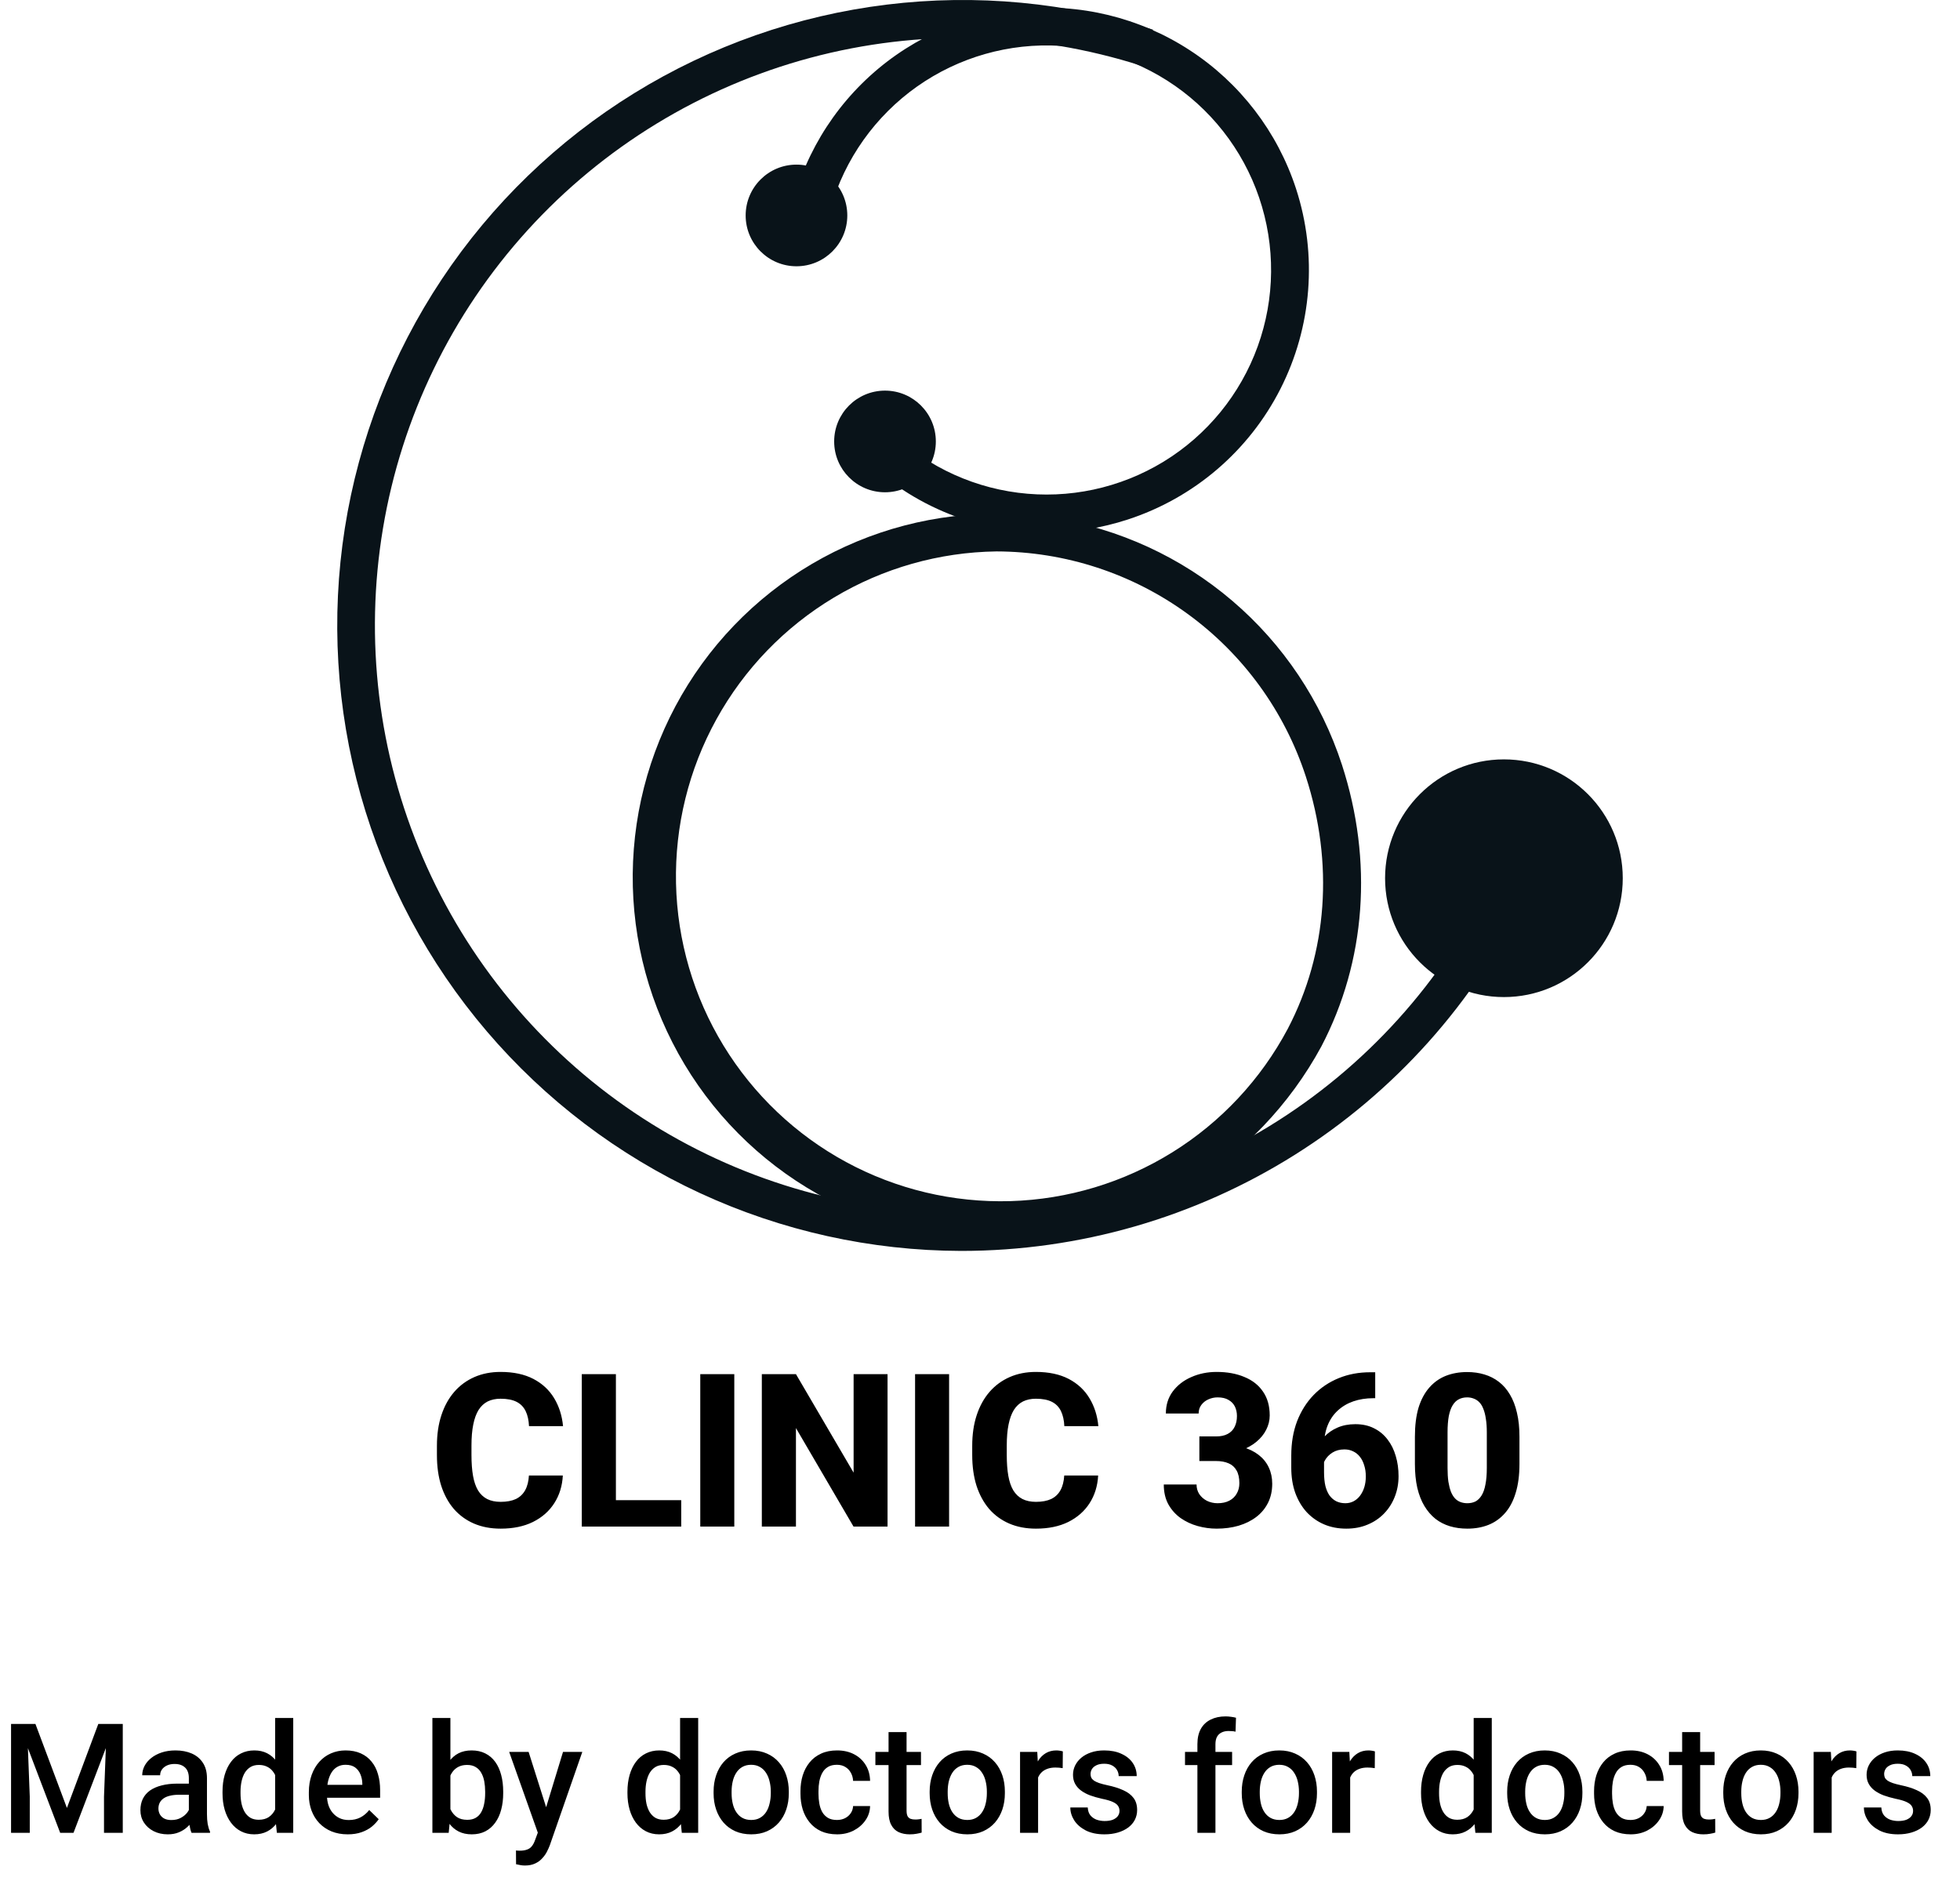 <svg width="64" height="62" viewBox="0 0 64 62" fill="none" xmlns="http://www.w3.org/2000/svg">
<path d="M32.539 40.514C30.35 40.516 28.203 39.912 26.335 38.77C24.468 37.627 22.953 35.99 21.958 34.04C20.962 32.09 20.526 29.903 20.696 27.721C20.866 25.538 21.637 23.445 22.922 21.673C24.208 19.901 25.959 18.519 27.981 17.68C30.003 16.841 32.217 16.577 34.38 16.918C36.542 17.259 38.568 18.192 40.234 19.613C41.9 21.033 43.14 22.887 43.818 24.968C44.841 28.116 44.603 31.381 43.148 34.163C42.112 36.076 40.58 37.674 38.714 38.792C36.847 39.909 34.714 40.504 32.539 40.514ZM32.539 18.004C30.667 18.029 28.835 18.549 27.229 19.511C25.623 20.473 24.3 21.843 23.395 23.482C22.489 25.12 22.034 26.969 22.074 28.841C22.114 30.713 22.649 32.54 23.624 34.138C24.6 35.736 25.98 37.048 27.626 37.94C29.272 38.832 31.125 39.272 32.996 39.217C34.867 39.161 36.691 38.611 38.281 37.623C39.871 36.635 41.171 35.243 42.05 33.59C43.349 31.105 43.558 28.18 42.639 25.353C41.944 23.221 40.593 21.362 38.779 20.043C36.966 18.723 34.782 18.01 32.539 18.004Z" fill="#091319"/>
<path d="M34.139 17.39C32.993 17.388 31.86 17.155 30.807 16.705C29.754 16.255 28.802 15.597 28.009 14.77L28.9 13.91C30.058 15.108 31.59 15.877 33.243 16.088C34.897 16.3 36.572 15.941 37.995 15.073C39.417 14.204 40.501 12.877 41.068 11.31C41.635 9.742 41.651 8.029 41.114 6.451C40.577 4.873 39.518 3.526 38.112 2.631C36.706 1.736 35.037 1.346 33.38 1.526C31.723 1.707 30.177 2.446 28.997 3.623C27.817 4.799 27.072 6.343 26.887 7.999L25.656 7.86C25.875 5.915 26.754 4.104 28.145 2.728C29.536 1.351 31.357 0.492 33.304 0.294C35.251 0.096 37.207 0.57 38.847 1.638C40.487 2.705 41.713 4.302 42.32 6.163C43.023 8.324 42.839 10.675 41.808 12.701C40.778 14.726 38.985 16.259 36.824 16.963C35.957 17.246 35.051 17.39 34.139 17.39Z" fill="#091319"/>
<path d="M31.382 40.843C28.437 40.836 25.527 40.191 22.854 38.954C20.181 37.716 17.808 35.915 15.896 33.674C13.984 31.433 12.58 28.805 11.78 25.97C10.98 23.135 10.802 20.161 11.259 17.251C11.717 14.341 12.798 11.565 14.429 9.112C16.061 6.659 18.203 4.589 20.71 3.042C23.217 1.495 26.029 0.509 28.953 0.151C31.876 -0.207 34.843 0.072 37.649 0.969L37.272 2.148C33.767 1.026 30.013 0.936 26.458 1.888C22.904 2.841 19.698 4.796 17.224 7.52C14.75 10.244 13.111 13.623 12.505 17.253C11.898 20.882 12.348 24.61 13.801 27.991C15.255 31.372 17.65 34.264 20.701 36.321C23.753 38.378 27.332 39.514 31.011 39.593C34.69 39.672 38.315 38.691 41.452 36.767C44.589 34.843 47.106 32.057 48.703 28.741L49.819 29.279C48.145 32.743 45.529 35.666 42.27 37.711C39.011 39.757 35.242 40.842 31.394 40.843H31.382Z" fill="#091319"/>
<path d="M26.007 8.694C26.924 8.694 27.667 7.951 27.667 7.035C27.667 6.118 26.924 5.375 26.007 5.375C25.091 5.375 24.348 6.118 24.348 7.035C24.348 7.951 25.091 8.694 26.007 8.694Z" fill="#091319"/>
<path d="M28.898 16.073C29.815 16.073 30.558 15.33 30.558 14.414C30.558 13.497 29.815 12.754 28.898 12.754C27.981 12.754 27.238 13.497 27.238 14.414C27.238 15.33 27.981 16.073 28.898 16.073Z" fill="#091319"/>
<path d="M49.107 32.555C51.25 32.555 52.988 30.818 52.988 28.674C52.988 26.531 51.25 24.794 49.107 24.794C46.964 24.794 45.227 26.531 45.227 28.674C45.227 30.818 46.964 32.555 49.107 32.555Z" fill="#091319"/>
<path d="M49.108 31.079C50.436 31.079 51.513 30.002 51.513 28.674C51.513 27.346 50.436 26.27 49.108 26.27C47.78 26.27 46.703 27.346 46.703 28.674C46.703 30.002 47.78 31.079 49.108 31.079Z" fill="#091319"/>
<path d="M17.271 48.175H18.378C18.36 48.517 18.267 48.819 18.098 49.081C17.932 49.34 17.701 49.544 17.404 49.692C17.108 49.838 16.756 49.911 16.348 49.911C16.022 49.911 15.731 49.855 15.473 49.744C15.216 49.632 14.997 49.472 14.817 49.265C14.639 49.056 14.502 48.804 14.407 48.51C14.313 48.214 14.267 47.88 14.267 47.508V47.204C14.267 46.833 14.316 46.499 14.414 46.203C14.512 45.906 14.652 45.654 14.834 45.444C15.016 45.234 15.235 45.074 15.49 44.962C15.745 44.85 16.03 44.794 16.345 44.794C16.769 44.794 17.126 44.871 17.418 45.023C17.71 45.176 17.935 45.386 18.095 45.652C18.256 45.919 18.353 46.223 18.385 46.565H17.274C17.265 46.371 17.229 46.208 17.165 46.076C17.101 45.942 17.003 45.84 16.871 45.772C16.739 45.704 16.564 45.669 16.345 45.669C16.185 45.669 16.045 45.699 15.924 45.758C15.806 45.818 15.707 45.91 15.627 46.035C15.55 46.16 15.491 46.32 15.453 46.514C15.414 46.705 15.395 46.933 15.395 47.197V47.508C15.395 47.77 15.412 47.997 15.446 48.188C15.48 48.38 15.535 48.538 15.61 48.664C15.687 48.789 15.787 48.882 15.907 48.944C16.028 49.005 16.175 49.036 16.348 49.036C16.546 49.036 16.712 49.005 16.844 48.944C16.976 48.88 17.077 48.784 17.148 48.657C17.219 48.529 17.26 48.368 17.271 48.175ZM22.244 48.981V49.843H19.732V48.981H22.244ZM20.111 44.866V49.843H18.997V44.866H20.111ZM23.977 44.866V49.843H22.866V44.866H23.977ZM28.981 44.866V49.843H27.87L25.99 46.627V49.843H24.876V44.866H25.99L27.873 48.083V44.866H28.981ZM30.991 44.866V49.843H29.88V44.866H30.991ZM34.751 48.175H35.858C35.84 48.517 35.746 48.819 35.578 49.081C35.411 49.34 35.18 49.544 34.884 49.692C34.588 49.838 34.236 49.911 33.828 49.911C33.502 49.911 33.21 49.855 32.953 49.744C32.695 49.632 32.476 49.472 32.296 49.265C32.119 49.056 31.982 48.804 31.886 48.51C31.793 48.214 31.746 47.88 31.746 47.508V47.204C31.746 46.833 31.795 46.499 31.893 46.203C31.991 45.906 32.131 45.654 32.313 45.444C32.496 45.234 32.715 45.074 32.97 44.962C33.225 44.85 33.51 44.794 33.824 44.794C34.248 44.794 34.606 44.871 34.898 45.023C35.189 45.176 35.415 45.386 35.574 45.652C35.736 45.919 35.833 46.223 35.865 46.565H34.754C34.745 46.371 34.708 46.208 34.645 46.076C34.581 45.942 34.483 45.84 34.351 45.772C34.218 45.704 34.043 45.669 33.824 45.669C33.665 45.669 33.525 45.699 33.404 45.758C33.285 45.818 33.186 45.91 33.106 46.035C33.029 46.16 32.971 46.32 32.932 46.514C32.893 46.705 32.874 46.933 32.874 47.197V47.508C32.874 47.77 32.891 47.997 32.925 48.188C32.959 48.38 33.014 48.538 33.089 48.664C33.167 48.789 33.266 48.882 33.387 48.944C33.508 49.005 33.654 49.036 33.828 49.036C34.026 49.036 34.191 49.005 34.323 48.944C34.455 48.88 34.557 48.784 34.627 48.657C34.698 48.529 34.739 48.368 34.751 48.175ZM39.163 46.9H39.706C39.861 46.9 39.989 46.873 40.089 46.818C40.192 46.763 40.267 46.686 40.315 46.585C40.365 46.485 40.39 46.368 40.39 46.233C40.39 46.117 40.367 46.014 40.322 45.922C40.276 45.831 40.207 45.759 40.113 45.707C40.022 45.652 39.904 45.625 39.758 45.625C39.653 45.625 39.553 45.647 39.457 45.69C39.364 45.731 39.287 45.791 39.228 45.871C39.169 45.949 39.139 46.042 39.139 46.151H38.069C38.069 45.873 38.145 45.633 38.295 45.43C38.448 45.227 38.649 45.071 38.9 44.962C39.153 44.85 39.428 44.794 39.727 44.794C40.071 44.794 40.373 44.849 40.633 44.959C40.895 45.066 41.098 45.225 41.241 45.437C41.387 45.647 41.46 45.906 41.46 46.216C41.46 46.378 41.421 46.534 41.344 46.685C41.269 46.833 41.16 46.965 41.019 47.081C40.88 47.195 40.714 47.286 40.52 47.355C40.329 47.421 40.116 47.454 39.881 47.454H39.163V46.9ZM39.163 47.703V47.16H39.881C40.141 47.16 40.373 47.189 40.578 47.248C40.783 47.308 40.958 47.393 41.101 47.505C41.245 47.617 41.354 47.752 41.429 47.912C41.504 48.071 41.542 48.249 41.542 48.445C41.542 48.677 41.496 48.885 41.405 49.067C41.314 49.249 41.187 49.403 41.023 49.528C40.858 49.654 40.666 49.749 40.445 49.815C40.224 49.879 39.984 49.911 39.727 49.911C39.52 49.911 39.313 49.883 39.108 49.826C38.903 49.769 38.718 49.682 38.551 49.566C38.385 49.447 38.252 49.298 38.151 49.118C38.051 48.936 38.001 48.719 38.001 48.469H39.071C39.071 48.585 39.1 48.69 39.16 48.783C39.221 48.874 39.304 48.947 39.409 49.002C39.516 49.054 39.633 49.081 39.758 49.081C39.908 49.081 40.036 49.053 40.141 48.998C40.248 48.942 40.329 48.864 40.383 48.766C40.44 48.668 40.469 48.555 40.469 48.428C40.469 48.255 40.438 48.116 40.377 48.011C40.317 47.904 40.231 47.826 40.117 47.778C40.003 47.728 39.866 47.703 39.706 47.703H39.163ZM44.741 44.805H44.905V45.652H44.844C44.605 45.652 44.386 45.687 44.188 45.755C43.992 45.823 43.822 45.925 43.678 46.059C43.535 46.191 43.424 46.355 43.347 46.551C43.272 46.745 43.234 46.968 43.234 47.221V48.069C43.234 48.24 43.249 48.389 43.278 48.517C43.31 48.642 43.356 48.747 43.415 48.831C43.477 48.913 43.551 48.976 43.637 49.019C43.724 49.06 43.822 49.081 43.931 49.081C44.029 49.081 44.119 49.059 44.201 49.016C44.283 48.972 44.354 48.911 44.413 48.831C44.472 48.751 44.518 48.659 44.55 48.554C44.582 48.447 44.598 48.331 44.598 48.206C44.598 48.073 44.581 47.954 44.546 47.847C44.514 47.737 44.468 47.644 44.406 47.566C44.347 47.489 44.274 47.43 44.188 47.389C44.101 47.345 44.005 47.324 43.9 47.324C43.75 47.324 43.62 47.358 43.511 47.426C43.401 47.495 43.317 47.582 43.258 47.69C43.199 47.797 43.168 47.906 43.166 48.018L42.882 47.782C42.882 47.627 42.913 47.474 42.974 47.324C43.038 47.171 43.128 47.033 43.244 46.91C43.36 46.785 43.503 46.686 43.671 46.613C43.842 46.538 44.037 46.5 44.256 46.5C44.486 46.5 44.689 46.544 44.864 46.633C45.04 46.72 45.187 46.841 45.305 46.996C45.426 47.151 45.516 47.332 45.575 47.539C45.637 47.744 45.667 47.964 45.667 48.199C45.667 48.44 45.625 48.666 45.541 48.876C45.459 49.083 45.343 49.264 45.192 49.419C45.042 49.574 44.862 49.695 44.652 49.781C44.445 49.868 44.214 49.911 43.959 49.911C43.694 49.911 43.453 49.864 43.234 49.771C43.017 49.678 42.828 49.544 42.666 49.371C42.507 49.196 42.383 48.986 42.294 48.742C42.207 48.498 42.164 48.225 42.164 47.922V47.522C42.164 47.107 42.228 46.734 42.355 46.401C42.485 46.068 42.665 45.783 42.895 45.546C43.128 45.307 43.401 45.124 43.716 44.996C44.03 44.868 44.372 44.805 44.741 44.805ZM49.615 46.91V47.795C49.615 48.16 49.574 48.476 49.492 48.742C49.412 49.009 49.296 49.229 49.144 49.402C48.993 49.575 48.813 49.704 48.603 49.788C48.396 49.87 48.166 49.911 47.913 49.911C47.71 49.911 47.521 49.885 47.346 49.833C47.17 49.78 47.012 49.699 46.871 49.59C46.732 49.478 46.612 49.339 46.512 49.173C46.411 49.007 46.334 48.808 46.279 48.578C46.227 48.348 46.201 48.087 46.201 47.795V46.91C46.201 46.541 46.241 46.224 46.32 45.96C46.402 45.696 46.52 45.477 46.672 45.304C46.825 45.13 47.005 45.003 47.212 44.921C47.422 44.839 47.653 44.798 47.906 44.798C48.109 44.798 48.297 44.824 48.47 44.877C48.646 44.929 48.804 45.01 48.945 45.119C49.087 45.228 49.206 45.366 49.304 45.533C49.404 45.699 49.481 45.897 49.533 46.127C49.588 46.355 49.615 46.616 49.615 46.91ZM48.549 47.929V46.77C48.549 46.599 48.539 46.451 48.518 46.326C48.5 46.198 48.472 46.09 48.436 46.001C48.402 45.912 48.359 45.84 48.306 45.786C48.254 45.731 48.193 45.691 48.125 45.666C48.059 45.639 47.986 45.625 47.906 45.625C47.806 45.625 47.716 45.645 47.636 45.687C47.556 45.727 47.489 45.792 47.435 45.881C47.38 45.968 47.338 46.085 47.308 46.233C47.281 46.379 47.267 46.558 47.267 46.77V47.929C47.267 48.1 47.276 48.249 47.294 48.377C47.315 48.504 47.342 48.613 47.377 48.705C47.413 48.794 47.457 48.866 47.51 48.923C47.562 48.978 47.623 49.018 47.691 49.043C47.759 49.068 47.833 49.081 47.913 49.081C48.013 49.081 48.102 49.061 48.18 49.023C48.257 48.981 48.323 48.916 48.378 48.828C48.435 48.736 48.477 48.617 48.504 48.469C48.534 48.321 48.549 48.141 48.549 47.929Z" fill="black"/>
<path d="M0.61 56.288H1.157L2.185 59.03L3.21 56.288H3.757L2.4 59.843H1.965L0.61 56.288ZM0.361 56.288H0.881L0.972 58.661V59.843H0.361V56.288ZM3.486 56.288H4.009V59.843H3.396V58.661L3.486 56.288ZM6.167 59.313V58.053C6.167 57.959 6.15 57.877 6.116 57.809C6.082 57.741 6.029 57.688 5.959 57.65C5.891 57.613 5.805 57.594 5.701 57.594C5.605 57.594 5.522 57.611 5.452 57.643C5.382 57.676 5.327 57.72 5.288 57.775C5.249 57.83 5.229 57.893 5.229 57.963H4.644C4.644 57.859 4.669 57.758 4.719 57.66C4.77 57.562 4.843 57.475 4.939 57.399C5.035 57.322 5.15 57.262 5.283 57.218C5.417 57.174 5.566 57.152 5.732 57.152C5.931 57.152 6.107 57.186 6.26 57.252C6.414 57.319 6.536 57.42 6.624 57.555C6.713 57.689 6.758 57.856 6.758 58.058V59.232C6.758 59.353 6.766 59.461 6.782 59.557C6.8 59.651 6.825 59.734 6.858 59.804V59.843H6.255C6.227 59.779 6.205 59.699 6.189 59.601C6.174 59.502 6.167 59.406 6.167 59.313ZM6.252 58.236L6.257 58.6H5.835C5.726 58.6 5.63 58.611 5.547 58.632C5.464 58.651 5.395 58.681 5.339 58.72C5.284 58.759 5.243 58.806 5.215 58.861C5.187 58.917 5.173 58.979 5.173 59.049C5.173 59.119 5.19 59.184 5.222 59.242C5.255 59.299 5.302 59.344 5.364 59.377C5.427 59.409 5.504 59.425 5.593 59.425C5.714 59.425 5.819 59.401 5.908 59.352C5.999 59.302 6.071 59.241 6.123 59.169C6.175 59.096 6.203 59.026 6.206 58.961L6.396 59.223C6.377 59.289 6.344 59.361 6.296 59.438C6.249 59.514 6.187 59.587 6.111 59.657C6.036 59.726 5.946 59.782 5.84 59.826C5.736 59.87 5.615 59.892 5.479 59.892C5.306 59.892 5.152 59.857 5.017 59.789C4.882 59.719 4.776 59.626 4.7 59.508C4.623 59.389 4.585 59.255 4.585 59.105C4.585 58.965 4.611 58.842 4.663 58.734C4.717 58.625 4.795 58.534 4.897 58.461C5.002 58.388 5.129 58.332 5.278 58.295C5.428 58.256 5.599 58.236 5.791 58.236H6.252ZM8.984 59.296V56.093H9.575V59.843H9.041L8.984 59.296ZM7.266 58.551V58.5C7.266 58.3 7.289 58.117 7.336 57.953C7.384 57.787 7.452 57.645 7.542 57.526C7.631 57.405 7.74 57.313 7.869 57.25C7.997 57.185 8.142 57.152 8.303 57.152C8.463 57.152 8.603 57.183 8.723 57.245C8.844 57.307 8.946 57.396 9.031 57.511C9.115 57.625 9.183 57.762 9.233 57.921C9.284 58.079 9.32 58.255 9.341 58.449V58.612C9.32 58.801 9.284 58.974 9.233 59.13C9.183 59.286 9.115 59.421 9.031 59.535C8.946 59.649 8.843 59.737 8.721 59.799C8.6 59.861 8.459 59.892 8.298 59.892C8.139 59.892 7.995 59.858 7.866 59.791C7.739 59.725 7.631 59.631 7.542 59.511C7.452 59.39 7.384 59.249 7.336 59.086C7.289 58.922 7.266 58.743 7.266 58.551ZM7.854 58.5V58.551C7.854 58.672 7.865 58.784 7.886 58.888C7.909 58.992 7.944 59.084 7.991 59.164C8.038 59.242 8.099 59.304 8.174 59.35C8.25 59.394 8.341 59.416 8.447 59.416C8.581 59.416 8.691 59.386 8.777 59.328C8.863 59.269 8.931 59.19 8.979 59.091C9.03 58.99 9.064 58.878 9.082 58.754V58.312C9.072 58.216 9.052 58.127 9.021 58.044C8.992 57.96 8.952 57.888 8.901 57.826C8.851 57.763 8.788 57.714 8.713 57.68C8.64 57.644 8.553 57.626 8.452 57.626C8.345 57.626 8.254 57.649 8.179 57.694C8.104 57.74 8.042 57.803 7.993 57.882C7.946 57.962 7.911 58.055 7.888 58.161C7.865 58.266 7.854 58.38 7.854 58.5ZM11.355 59.892C11.16 59.892 10.983 59.86 10.825 59.796C10.669 59.731 10.536 59.641 10.425 59.525C10.316 59.41 10.232 59.274 10.173 59.118C10.115 58.961 10.085 58.793 10.085 58.612V58.515C10.085 58.308 10.116 58.121 10.176 57.953C10.236 57.785 10.32 57.642 10.427 57.523C10.535 57.403 10.662 57.311 10.808 57.248C10.955 57.184 11.113 57.152 11.284 57.152C11.473 57.152 11.638 57.184 11.78 57.248C11.921 57.311 12.039 57.401 12.131 57.516C12.226 57.63 12.296 57.766 12.341 57.924C12.389 58.082 12.412 58.256 12.412 58.446V58.698H10.371V58.275H11.831V58.229C11.828 58.123 11.807 58.024 11.768 57.931C11.73 57.838 11.672 57.764 11.594 57.706C11.516 57.65 11.412 57.621 11.282 57.621C11.184 57.621 11.097 57.642 11.021 57.685C10.946 57.725 10.883 57.785 10.832 57.863C10.782 57.941 10.743 58.035 10.715 58.146C10.689 58.255 10.676 58.378 10.676 58.515V58.612C10.676 58.728 10.692 58.835 10.723 58.935C10.755 59.032 10.802 59.118 10.864 59.191C10.926 59.264 11.001 59.322 11.089 59.364C11.177 59.405 11.277 59.425 11.389 59.425C11.531 59.425 11.657 59.397 11.768 59.34C11.878 59.283 11.974 59.202 12.056 59.098L12.366 59.398C12.309 59.481 12.235 59.561 12.144 59.638C12.052 59.713 11.941 59.774 11.809 59.821C11.679 59.868 11.527 59.892 11.355 59.892ZM14.119 56.093H14.707V59.279L14.651 59.843H14.119V56.093ZM16.431 58.498V58.549C16.431 58.744 16.409 58.924 16.365 59.088C16.322 59.251 16.257 59.393 16.169 59.513C16.083 59.634 15.976 59.727 15.847 59.794C15.72 59.859 15.573 59.892 15.405 59.892C15.241 59.892 15.098 59.861 14.976 59.799C14.854 59.737 14.751 59.649 14.668 59.535C14.587 59.421 14.521 59.285 14.47 59.127C14.42 58.97 14.384 58.795 14.363 58.605V58.441C14.384 58.249 14.42 58.075 14.47 57.919C14.521 57.761 14.587 57.625 14.668 57.511C14.751 57.396 14.853 57.307 14.973 57.245C15.095 57.183 15.238 57.152 15.4 57.152C15.57 57.152 15.719 57.185 15.847 57.25C15.977 57.315 16.086 57.408 16.172 57.528C16.258 57.647 16.322 57.789 16.365 57.953C16.409 58.117 16.431 58.299 16.431 58.498ZM15.842 58.549V58.498C15.842 58.379 15.832 58.267 15.813 58.163C15.793 58.057 15.761 57.965 15.715 57.885C15.671 57.805 15.611 57.742 15.535 57.697C15.46 57.65 15.366 57.626 15.254 57.626C15.15 57.626 15.06 57.644 14.985 57.68C14.911 57.715 14.848 57.764 14.797 57.826C14.747 57.888 14.707 57.96 14.678 58.041C14.65 58.122 14.631 58.21 14.622 58.305V58.747C14.636 58.869 14.667 58.981 14.714 59.084C14.763 59.184 14.832 59.266 14.919 59.328C15.007 59.388 15.12 59.418 15.259 59.418C15.368 59.418 15.46 59.396 15.535 59.352C15.61 59.308 15.669 59.247 15.713 59.169C15.758 59.089 15.791 58.996 15.81 58.891C15.832 58.785 15.842 58.671 15.842 58.549ZM17.666 59.555L18.384 57.201H19.014L17.954 60.246C17.93 60.311 17.898 60.382 17.859 60.458C17.82 60.535 17.769 60.607 17.705 60.675C17.643 60.745 17.566 60.801 17.473 60.844C17.38 60.888 17.268 60.91 17.136 60.91C17.084 60.91 17.034 60.905 16.985 60.895C16.938 60.887 16.893 60.878 16.851 60.868L16.848 60.419C16.864 60.421 16.884 60.422 16.907 60.424C16.931 60.425 16.951 60.426 16.965 60.426C17.063 60.426 17.144 60.414 17.209 60.39C17.275 60.367 17.328 60.329 17.368 60.277C17.41 60.225 17.446 60.155 17.476 60.067L17.666 59.555ZM17.261 57.201L17.888 59.179L17.993 59.799L17.585 59.904L16.626 57.201H17.261ZM22.207 59.296V56.093H22.798V59.843H22.263L22.207 59.296ZM20.488 58.551V58.5C20.488 58.3 20.512 58.117 20.559 57.953C20.606 57.787 20.675 57.645 20.764 57.526C20.854 57.405 20.963 57.313 21.091 57.25C21.22 57.185 21.365 57.152 21.526 57.152C21.685 57.152 21.825 57.183 21.946 57.245C22.066 57.307 22.169 57.396 22.253 57.511C22.338 57.625 22.406 57.762 22.456 57.921C22.506 58.079 22.542 58.255 22.564 58.449V58.612C22.542 58.801 22.506 58.974 22.456 59.13C22.406 59.286 22.338 59.421 22.253 59.535C22.169 59.649 22.065 59.737 21.943 59.799C21.823 59.861 21.682 59.892 21.521 59.892C21.361 59.892 21.217 59.858 21.089 59.791C20.962 59.725 20.854 59.631 20.764 59.511C20.675 59.39 20.606 59.249 20.559 59.086C20.512 58.922 20.488 58.743 20.488 58.551ZM21.077 58.5V58.551C21.077 58.672 21.087 58.784 21.108 58.888C21.131 58.992 21.166 59.084 21.213 59.164C21.261 59.242 21.322 59.304 21.396 59.35C21.473 59.394 21.564 59.416 21.67 59.416C21.803 59.416 21.913 59.386 22 59.328C22.086 59.269 22.153 59.19 22.202 59.091C22.253 58.99 22.287 58.878 22.305 58.754V58.312C22.295 58.216 22.275 58.127 22.244 58.044C22.214 57.96 22.174 57.888 22.124 57.826C22.074 57.763 22.011 57.714 21.936 57.68C21.863 57.644 21.776 57.626 21.675 57.626C21.567 57.626 21.476 57.649 21.401 57.694C21.326 57.74 21.265 57.803 21.216 57.882C21.169 57.962 21.134 58.055 21.111 58.161C21.088 58.266 21.077 58.38 21.077 58.5ZM23.301 58.551V58.495C23.301 58.305 23.328 58.128 23.384 57.965C23.439 57.801 23.519 57.658 23.623 57.538C23.729 57.416 23.857 57.322 24.009 57.255C24.162 57.187 24.334 57.152 24.526 57.152C24.72 57.152 24.893 57.187 25.044 57.255C25.197 57.322 25.326 57.416 25.432 57.538C25.538 57.658 25.619 57.801 25.674 57.965C25.729 58.128 25.757 58.305 25.757 58.495V58.551C25.757 58.742 25.729 58.918 25.674 59.081C25.619 59.244 25.538 59.386 25.432 59.508C25.326 59.629 25.198 59.723 25.046 59.791C24.895 59.858 24.723 59.892 24.531 59.892C24.338 59.892 24.164 59.858 24.011 59.791C23.86 59.723 23.731 59.629 23.625 59.508C23.52 59.386 23.439 59.244 23.384 59.081C23.328 58.918 23.301 58.742 23.301 58.551ZM23.889 58.495V58.551C23.889 58.67 23.901 58.782 23.926 58.888C23.95 58.994 23.988 59.087 24.041 59.166C24.093 59.246 24.159 59.309 24.241 59.355C24.322 59.4 24.419 59.423 24.531 59.423C24.64 59.423 24.735 59.4 24.814 59.355C24.896 59.309 24.963 59.246 25.015 59.166C25.067 59.087 25.105 58.994 25.129 58.888C25.155 58.782 25.169 58.67 25.169 58.551V58.495C25.169 58.378 25.155 58.267 25.129 58.163C25.105 58.057 25.066 57.964 25.012 57.882C24.96 57.801 24.893 57.737 24.812 57.692C24.732 57.645 24.637 57.621 24.526 57.621C24.416 57.621 24.32 57.645 24.238 57.692C24.159 57.737 24.093 57.801 24.041 57.882C23.988 57.964 23.95 58.057 23.926 58.163C23.901 58.267 23.889 58.378 23.889 58.495ZM27.329 59.423C27.425 59.423 27.511 59.404 27.588 59.367C27.666 59.328 27.729 59.274 27.776 59.206C27.825 59.137 27.852 59.058 27.856 58.969H28.411C28.407 59.14 28.357 59.295 28.259 59.435C28.162 59.575 28.032 59.687 27.871 59.77C27.71 59.851 27.532 59.892 27.336 59.892C27.135 59.892 26.959 59.857 26.809 59.789C26.659 59.719 26.535 59.623 26.436 59.501C26.336 59.379 26.261 59.238 26.211 59.079C26.162 58.919 26.138 58.748 26.138 58.566V58.48C26.138 58.298 26.162 58.127 26.211 57.968C26.261 57.807 26.336 57.665 26.436 57.543C26.535 57.421 26.659 57.326 26.809 57.257C26.959 57.187 27.134 57.152 27.334 57.152C27.546 57.152 27.731 57.195 27.891 57.279C28.05 57.362 28.175 57.479 28.267 57.628C28.359 57.776 28.407 57.949 28.411 58.146H27.856C27.852 58.048 27.827 57.96 27.783 57.882C27.741 57.803 27.681 57.739 27.602 57.692C27.526 57.645 27.434 57.621 27.327 57.621C27.208 57.621 27.109 57.645 27.031 57.694C26.953 57.742 26.892 57.807 26.848 57.89C26.804 57.971 26.773 58.063 26.753 58.166C26.735 58.266 26.726 58.371 26.726 58.48V58.566C26.726 58.675 26.735 58.781 26.753 58.883C26.771 58.986 26.802 59.078 26.846 59.159C26.891 59.239 26.953 59.303 27.031 59.352C27.109 59.399 27.209 59.423 27.329 59.423ZM30.073 57.201V57.631H28.584V57.201H30.073ZM29.014 56.554H29.602V59.113C29.602 59.194 29.613 59.257 29.636 59.301C29.661 59.343 29.694 59.372 29.736 59.386C29.779 59.401 29.828 59.408 29.885 59.408C29.926 59.408 29.965 59.406 30.002 59.401C30.04 59.396 30.07 59.391 30.093 59.386L30.095 59.835C30.046 59.85 29.989 59.863 29.924 59.874C29.861 59.886 29.788 59.892 29.705 59.892C29.57 59.892 29.45 59.868 29.346 59.821C29.241 59.772 29.16 59.693 29.102 59.584C29.043 59.475 29.014 59.33 29.014 59.149V56.554ZM30.356 58.551V58.495C30.356 58.305 30.384 58.128 30.439 57.965C30.495 57.801 30.575 57.658 30.679 57.538C30.785 57.416 30.913 57.322 31.064 57.255C31.217 57.187 31.39 57.152 31.582 57.152C31.776 57.152 31.948 57.187 32.1 57.255C32.253 57.322 32.382 57.416 32.488 57.538C32.594 57.658 32.674 57.801 32.73 57.965C32.785 58.128 32.812 58.305 32.812 58.495V58.551C32.812 58.742 32.785 58.918 32.73 59.081C32.674 59.244 32.594 59.386 32.488 59.508C32.382 59.629 32.253 59.723 32.102 59.791C31.951 59.858 31.779 59.892 31.587 59.892C31.393 59.892 31.22 59.858 31.067 59.791C30.916 59.723 30.787 59.629 30.681 59.508C30.575 59.386 30.495 59.244 30.439 59.081C30.384 58.918 30.356 58.742 30.356 58.551ZM30.945 58.495V58.551C30.945 58.67 30.957 58.782 30.981 58.888C31.006 58.994 31.044 59.087 31.096 59.166C31.148 59.246 31.215 59.309 31.296 59.355C31.378 59.4 31.475 59.423 31.587 59.423C31.696 59.423 31.79 59.4 31.87 59.355C31.951 59.309 32.018 59.246 32.07 59.166C32.122 59.087 32.161 58.994 32.185 58.888C32.211 58.782 32.224 58.67 32.224 58.551V58.495C32.224 58.378 32.211 58.267 32.185 58.163C32.161 58.057 32.122 57.964 32.068 57.882C32.016 57.801 31.949 57.737 31.868 57.692C31.788 57.645 31.693 57.621 31.582 57.621C31.471 57.621 31.375 57.645 31.294 57.692C31.214 57.737 31.148 57.801 31.096 57.882C31.044 57.964 31.006 58.057 30.981 58.163C30.957 58.267 30.945 58.378 30.945 58.495ZM33.897 57.704V59.843H33.308V57.201H33.87L33.897 57.704ZM34.705 57.184L34.7 57.731C34.664 57.724 34.625 57.72 34.583 57.716C34.542 57.713 34.501 57.711 34.46 57.711C34.359 57.711 34.271 57.726 34.194 57.755C34.118 57.783 34.053 57.824 34.002 57.877C33.951 57.929 33.912 57.993 33.884 58.068C33.857 58.143 33.84 58.227 33.835 58.319L33.701 58.329C33.701 58.163 33.717 58.009 33.75 57.868C33.783 57.726 33.831 57.602 33.897 57.494C33.963 57.387 34.046 57.303 34.145 57.243C34.246 57.182 34.363 57.152 34.495 57.152C34.53 57.152 34.569 57.156 34.609 57.162C34.652 57.169 34.683 57.176 34.705 57.184ZM36.555 59.127C36.555 59.069 36.541 59.016 36.511 58.969C36.482 58.92 36.426 58.876 36.343 58.837C36.261 58.798 36.141 58.762 35.981 58.73C35.842 58.699 35.713 58.662 35.596 58.62C35.48 58.576 35.381 58.523 35.298 58.461C35.215 58.399 35.151 58.326 35.105 58.241C35.059 58.157 35.037 58.059 35.037 57.948C35.037 57.841 35.06 57.739 35.107 57.643C35.155 57.547 35.222 57.462 35.31 57.389C35.398 57.316 35.505 57.258 35.63 57.216C35.757 57.173 35.898 57.152 36.055 57.152C36.276 57.152 36.466 57.19 36.623 57.265C36.783 57.338 36.905 57.438 36.99 57.565C37.074 57.69 37.117 57.832 37.117 57.99H36.528C36.528 57.92 36.51 57.855 36.475 57.794C36.44 57.733 36.388 57.683 36.318 57.645C36.248 57.606 36.16 57.587 36.055 57.587C35.954 57.587 35.87 57.603 35.803 57.636C35.738 57.667 35.689 57.707 35.657 57.758C35.626 57.808 35.61 57.864 35.61 57.924C35.61 57.968 35.618 58.008 35.635 58.044C35.653 58.078 35.682 58.109 35.723 58.139C35.763 58.166 35.819 58.192 35.889 58.217C35.96 58.241 36.05 58.265 36.157 58.288C36.359 58.33 36.532 58.384 36.677 58.451C36.824 58.516 36.936 58.601 37.014 58.705C37.092 58.808 37.131 58.938 37.131 59.096C37.131 59.213 37.106 59.32 37.056 59.418C37.007 59.514 36.935 59.598 36.841 59.669C36.746 59.739 36.633 59.794 36.502 59.833C36.371 59.872 36.225 59.892 36.062 59.892C35.823 59.892 35.62 59.849 35.454 59.765C35.288 59.678 35.162 59.569 35.076 59.435C34.991 59.3 34.949 59.16 34.949 59.015H35.518C35.524 59.124 35.554 59.211 35.608 59.276C35.663 59.34 35.732 59.386 35.813 59.416C35.896 59.443 35.981 59.457 36.069 59.457C36.175 59.457 36.264 59.443 36.335 59.416C36.407 59.386 36.462 59.347 36.499 59.298C36.536 59.248 36.555 59.191 36.555 59.127ZM39.688 59.843H39.099V56.947C39.099 56.75 39.136 56.585 39.209 56.452C39.284 56.317 39.391 56.215 39.529 56.147C39.667 56.077 39.831 56.041 40.02 56.041C40.078 56.041 40.136 56.046 40.193 56.054C40.25 56.06 40.305 56.071 40.359 56.085L40.344 56.54C40.312 56.531 40.276 56.526 40.237 56.523C40.199 56.519 40.159 56.518 40.115 56.518C40.025 56.518 39.948 56.535 39.883 56.569C39.819 56.601 39.77 56.649 39.736 56.713C39.704 56.776 39.688 56.855 39.688 56.947V59.843ZM40.232 57.201V57.631H38.694V57.201H40.232ZM40.547 58.551V58.495C40.547 58.305 40.575 58.128 40.63 57.965C40.685 57.801 40.765 57.658 40.869 57.538C40.975 57.416 41.103 57.322 41.255 57.255C41.408 57.187 41.58 57.152 41.773 57.152C41.966 57.152 42.139 57.187 42.29 57.255C42.443 57.322 42.572 57.416 42.678 57.538C42.784 57.658 42.865 57.801 42.92 57.965C42.975 58.128 43.003 58.305 43.003 58.495V58.551C43.003 58.742 42.975 58.918 42.92 59.081C42.865 59.244 42.784 59.386 42.678 59.508C42.572 59.629 42.444 59.723 42.292 59.791C42.141 59.858 41.969 59.892 41.777 59.892C41.584 59.892 41.41 59.858 41.257 59.791C41.106 59.723 40.977 59.629 40.872 59.508C40.766 59.386 40.685 59.244 40.63 59.081C40.575 58.918 40.547 58.742 40.547 58.551ZM41.135 58.495V58.551C41.135 58.67 41.148 58.782 41.172 58.888C41.196 58.994 41.234 59.087 41.287 59.166C41.339 59.246 41.405 59.309 41.487 59.355C41.568 59.4 41.665 59.423 41.777 59.423C41.886 59.423 41.981 59.4 42.06 59.355C42.142 59.309 42.209 59.246 42.261 59.166C42.313 59.087 42.351 58.994 42.376 58.888C42.401 58.782 42.415 58.67 42.415 58.551V58.495C42.415 58.378 42.401 58.267 42.376 58.163C42.351 58.057 42.312 57.964 42.258 57.882C42.206 57.801 42.139 57.737 42.058 57.692C41.978 57.645 41.883 57.621 41.773 57.621C41.662 57.621 41.566 57.645 41.484 57.692C41.405 57.737 41.339 57.801 41.287 57.882C41.234 57.964 41.196 58.057 41.172 58.163C41.148 58.267 41.135 58.378 41.135 58.495ZM44.087 57.704V59.843H43.498V57.201H44.06L44.087 57.704ZM44.895 57.184L44.89 57.731C44.854 57.724 44.815 57.72 44.773 57.716C44.732 57.713 44.692 57.711 44.651 57.711C44.55 57.711 44.461 57.726 44.385 57.755C44.308 57.783 44.244 57.824 44.192 57.877C44.141 57.929 44.102 57.993 44.075 58.068C44.047 58.143 44.031 58.227 44.026 58.319L43.892 58.329C43.892 58.163 43.908 58.009 43.94 57.868C43.973 57.726 44.022 57.602 44.087 57.494C44.154 57.387 44.237 57.303 44.336 57.243C44.437 57.182 44.553 57.152 44.685 57.152C44.721 57.152 44.759 57.156 44.8 57.162C44.842 57.169 44.874 57.176 44.895 57.184ZM48.12 59.296V56.093H48.711V59.843H48.176L48.12 59.296ZM46.401 58.551V58.5C46.401 58.3 46.425 58.117 46.472 57.953C46.519 57.787 46.588 57.645 46.677 57.526C46.767 57.405 46.876 57.313 47.004 57.25C47.133 57.185 47.278 57.152 47.439 57.152C47.599 57.152 47.738 57.183 47.859 57.245C47.979 57.307 48.082 57.396 48.166 57.511C48.251 57.625 48.319 57.762 48.369 57.921C48.42 58.079 48.455 58.255 48.477 58.449V58.612C48.455 58.801 48.42 58.974 48.369 59.13C48.319 59.286 48.251 59.421 48.166 59.535C48.082 59.649 47.978 59.737 47.856 59.799C47.736 59.861 47.595 59.892 47.434 59.892C47.275 59.892 47.13 59.858 47.002 59.791C46.875 59.725 46.767 59.631 46.677 59.511C46.588 59.39 46.519 59.249 46.472 59.086C46.425 58.922 46.401 58.743 46.401 58.551ZM46.99 58.5V58.551C46.99 58.672 47 58.784 47.022 58.888C47.044 58.992 47.079 59.084 47.127 59.164C47.174 59.242 47.235 59.304 47.31 59.35C47.386 59.394 47.477 59.416 47.583 59.416C47.717 59.416 47.826 59.386 47.913 59.328C47.999 59.269 48.066 59.19 48.115 59.091C48.166 58.99 48.2 58.878 48.218 58.754V58.312C48.208 58.216 48.188 58.127 48.157 58.044C48.127 57.96 48.088 57.888 48.037 57.826C47.987 57.763 47.924 57.714 47.849 57.68C47.776 57.644 47.689 57.626 47.588 57.626C47.48 57.626 47.389 57.649 47.315 57.694C47.24 57.74 47.178 57.803 47.129 57.882C47.082 57.962 47.047 58.055 47.024 58.161C47.001 58.266 46.99 58.38 46.99 58.5ZM49.214 58.551V58.495C49.214 58.305 49.242 58.128 49.297 57.965C49.352 57.801 49.432 57.658 49.536 57.538C49.642 57.416 49.77 57.322 49.922 57.255C50.075 57.187 50.247 57.152 50.44 57.152C50.633 57.152 50.806 57.187 50.957 57.255C51.11 57.322 51.239 57.416 51.345 57.538C51.451 57.658 51.532 57.801 51.587 57.965C51.642 58.128 51.67 58.305 51.67 58.495V58.551C51.67 58.742 51.642 58.918 51.587 59.081C51.532 59.244 51.451 59.386 51.345 59.508C51.239 59.629 51.111 59.723 50.959 59.791C50.808 59.858 50.636 59.892 50.444 59.892C50.251 59.892 50.077 59.858 49.924 59.791C49.773 59.723 49.644 59.629 49.539 59.508C49.433 59.386 49.352 59.244 49.297 59.081C49.242 58.918 49.214 58.742 49.214 58.551ZM49.802 58.495V58.551C49.802 58.67 49.815 58.782 49.839 58.888C49.863 58.994 49.901 59.087 49.954 59.166C50.006 59.246 50.072 59.309 50.154 59.355C50.235 59.4 50.332 59.423 50.444 59.423C50.553 59.423 50.648 59.4 50.727 59.355C50.809 59.309 50.876 59.246 50.928 59.166C50.98 59.087 51.018 58.994 51.042 58.888C51.069 58.782 51.081 58.67 51.081 58.551V58.495C51.081 58.378 51.069 58.267 51.042 58.163C51.018 58.057 50.979 57.964 50.925 57.882C50.873 57.801 50.806 57.737 50.725 57.692C50.645 57.645 50.55 57.621 50.44 57.621C50.329 57.621 50.233 57.645 50.151 57.692C50.072 57.737 50.006 57.801 49.954 57.882C49.901 57.964 49.863 58.057 49.839 58.163C49.815 58.267 49.802 58.378 49.802 58.495ZM53.242 59.423C53.338 59.423 53.425 59.404 53.501 59.367C53.579 59.328 53.642 59.274 53.689 59.206C53.738 59.137 53.765 59.058 53.77 58.969H54.324C54.321 59.14 54.27 59.295 54.172 59.435C54.075 59.575 53.945 59.687 53.784 59.77C53.623 59.851 53.445 59.892 53.249 59.892C53.048 59.892 52.872 59.857 52.722 59.789C52.572 59.719 52.448 59.623 52.349 59.501C52.249 59.379 52.175 59.238 52.124 59.079C52.075 58.919 52.051 58.748 52.051 58.566V58.48C52.051 58.298 52.075 58.127 52.124 57.968C52.175 57.807 52.249 57.665 52.349 57.543C52.448 57.421 52.572 57.326 52.722 57.257C52.872 57.187 53.047 57.152 53.247 57.152C53.459 57.152 53.644 57.195 53.804 57.279C53.963 57.362 54.089 57.479 54.18 57.628C54.273 57.776 54.321 57.949 54.324 58.146H53.77C53.765 58.048 53.74 57.96 53.696 57.882C53.654 57.803 53.594 57.739 53.516 57.692C53.439 57.645 53.347 57.621 53.24 57.621C53.121 57.621 53.023 57.645 52.944 57.694C52.866 57.742 52.805 57.807 52.761 57.89C52.717 57.971 52.685 58.063 52.666 58.166C52.648 58.266 52.639 58.371 52.639 58.48V58.566C52.639 58.675 52.648 58.781 52.666 58.883C52.684 58.986 52.715 59.078 52.759 59.159C52.804 59.239 52.866 59.303 52.944 59.352C53.023 59.399 53.122 59.423 53.242 59.423ZM55.986 57.201V57.631H54.497V57.201H55.986ZM54.927 56.554H55.515V59.113C55.515 59.194 55.526 59.257 55.549 59.301C55.574 59.343 55.607 59.372 55.649 59.386C55.692 59.401 55.741 59.408 55.798 59.408C55.839 59.408 55.878 59.406 55.916 59.401C55.953 59.396 55.983 59.391 56.006 59.386L56.008 59.835C55.959 59.85 55.903 59.863 55.837 59.874C55.774 59.886 55.701 59.892 55.618 59.892C55.483 59.892 55.363 59.868 55.259 59.821C55.155 59.772 55.073 59.693 55.015 59.584C54.956 59.475 54.927 59.33 54.927 59.149V56.554ZM56.27 58.551V58.495C56.27 58.305 56.297 58.128 56.352 57.965C56.408 57.801 56.488 57.658 56.592 57.538C56.698 57.416 56.826 57.322 56.977 57.255C57.13 57.187 57.303 57.152 57.495 57.152C57.689 57.152 57.861 57.187 58.013 57.255C58.166 57.322 58.295 57.416 58.401 57.538C58.507 57.658 58.587 57.801 58.643 57.965C58.698 58.128 58.726 58.305 58.726 58.495V58.551C58.726 58.742 58.698 58.918 58.643 59.081C58.587 59.244 58.507 59.386 58.401 59.508C58.295 59.629 58.166 59.723 58.015 59.791C57.864 59.858 57.692 59.892 57.5 59.892C57.306 59.892 57.133 59.858 56.98 59.791C56.829 59.723 56.7 59.629 56.594 59.508C56.488 59.386 56.408 59.244 56.352 59.081C56.297 58.918 56.27 58.742 56.27 58.551ZM56.858 58.495V58.551C56.858 58.67 56.87 58.782 56.895 58.888C56.919 58.994 56.957 59.087 57.009 59.166C57.061 59.246 57.128 59.309 57.209 59.355C57.291 59.4 57.388 59.423 57.5 59.423C57.609 59.423 57.703 59.4 57.783 59.355C57.865 59.309 57.931 59.246 57.983 59.166C58.035 59.087 58.074 58.994 58.098 58.888C58.124 58.782 58.137 58.67 58.137 58.551V58.495C58.137 58.378 58.124 58.267 58.098 58.163C58.074 58.057 58.035 57.964 57.981 57.882C57.929 57.801 57.862 57.737 57.781 57.692C57.701 57.645 57.606 57.621 57.495 57.621C57.384 57.621 57.288 57.645 57.207 57.692C57.127 57.737 57.061 57.801 57.009 57.882C56.957 57.964 56.919 58.057 56.895 58.163C56.87 58.267 56.858 58.378 56.858 58.495ZM59.81 57.704V59.843H59.221V57.201H59.783L59.81 57.704ZM60.618 57.184L60.613 57.731C60.577 57.724 60.538 57.72 60.496 57.716C60.455 57.713 60.414 57.711 60.373 57.711C60.273 57.711 60.184 57.726 60.107 57.755C60.031 57.783 59.967 57.824 59.915 57.877C59.864 57.929 59.825 57.993 59.797 58.068C59.77 58.143 59.753 58.227 59.748 58.319L59.614 58.329C59.614 58.163 59.63 58.009 59.663 57.868C59.696 57.726 59.745 57.602 59.81 57.494C59.876 57.387 59.959 57.303 60.059 57.243C60.16 57.182 60.276 57.152 60.408 57.152C60.444 57.152 60.482 57.156 60.523 57.162C60.565 57.169 60.596 57.176 60.618 57.184ZM62.468 59.127C62.468 59.069 62.454 59.016 62.424 58.969C62.395 58.92 62.339 58.876 62.256 58.837C62.175 58.798 62.054 58.762 61.895 58.73C61.755 58.699 61.626 58.662 61.509 58.62C61.393 58.576 61.294 58.523 61.211 58.461C61.128 58.399 61.064 58.326 61.018 58.241C60.972 58.157 60.95 58.059 60.95 57.948C60.95 57.841 60.973 57.739 61.02 57.643C61.068 57.547 61.135 57.462 61.223 57.389C61.311 57.316 61.418 57.258 61.543 57.216C61.67 57.173 61.812 57.152 61.968 57.152C62.189 57.152 62.379 57.19 62.537 57.265C62.696 57.338 62.818 57.438 62.903 57.565C62.987 57.69 63.03 57.832 63.03 57.99H62.441C62.441 57.92 62.423 57.855 62.388 57.794C62.353 57.733 62.301 57.683 62.231 57.645C62.161 57.606 62.074 57.587 61.968 57.587C61.867 57.587 61.783 57.603 61.716 57.636C61.651 57.667 61.602 57.707 61.57 57.758C61.539 57.808 61.523 57.864 61.523 57.924C61.523 57.968 61.532 58.008 61.548 58.044C61.566 58.078 61.595 58.109 61.636 58.139C61.676 58.166 61.732 58.192 61.802 58.217C61.873 58.241 61.963 58.265 62.07 58.288C62.272 58.33 62.446 58.384 62.59 58.451C62.737 58.516 62.849 58.601 62.927 58.705C63.005 58.808 63.044 58.938 63.044 59.096C63.044 59.213 63.019 59.32 62.969 59.418C62.92 59.514 62.848 59.598 62.754 59.669C62.66 59.739 62.546 59.794 62.415 59.833C62.284 59.872 62.138 59.892 61.975 59.892C61.736 59.892 61.533 59.849 61.367 59.765C61.201 59.678 61.075 59.569 60.989 59.435C60.904 59.3 60.862 59.16 60.862 59.015H61.431C61.437 59.124 61.467 59.211 61.521 59.276C61.576 59.34 61.645 59.386 61.726 59.416C61.809 59.443 61.895 59.457 61.982 59.457C62.088 59.457 62.177 59.443 62.248 59.416C62.32 59.386 62.375 59.347 62.412 59.298C62.45 59.248 62.468 59.191 62.468 59.127Z" fill="black"/>
</svg>

